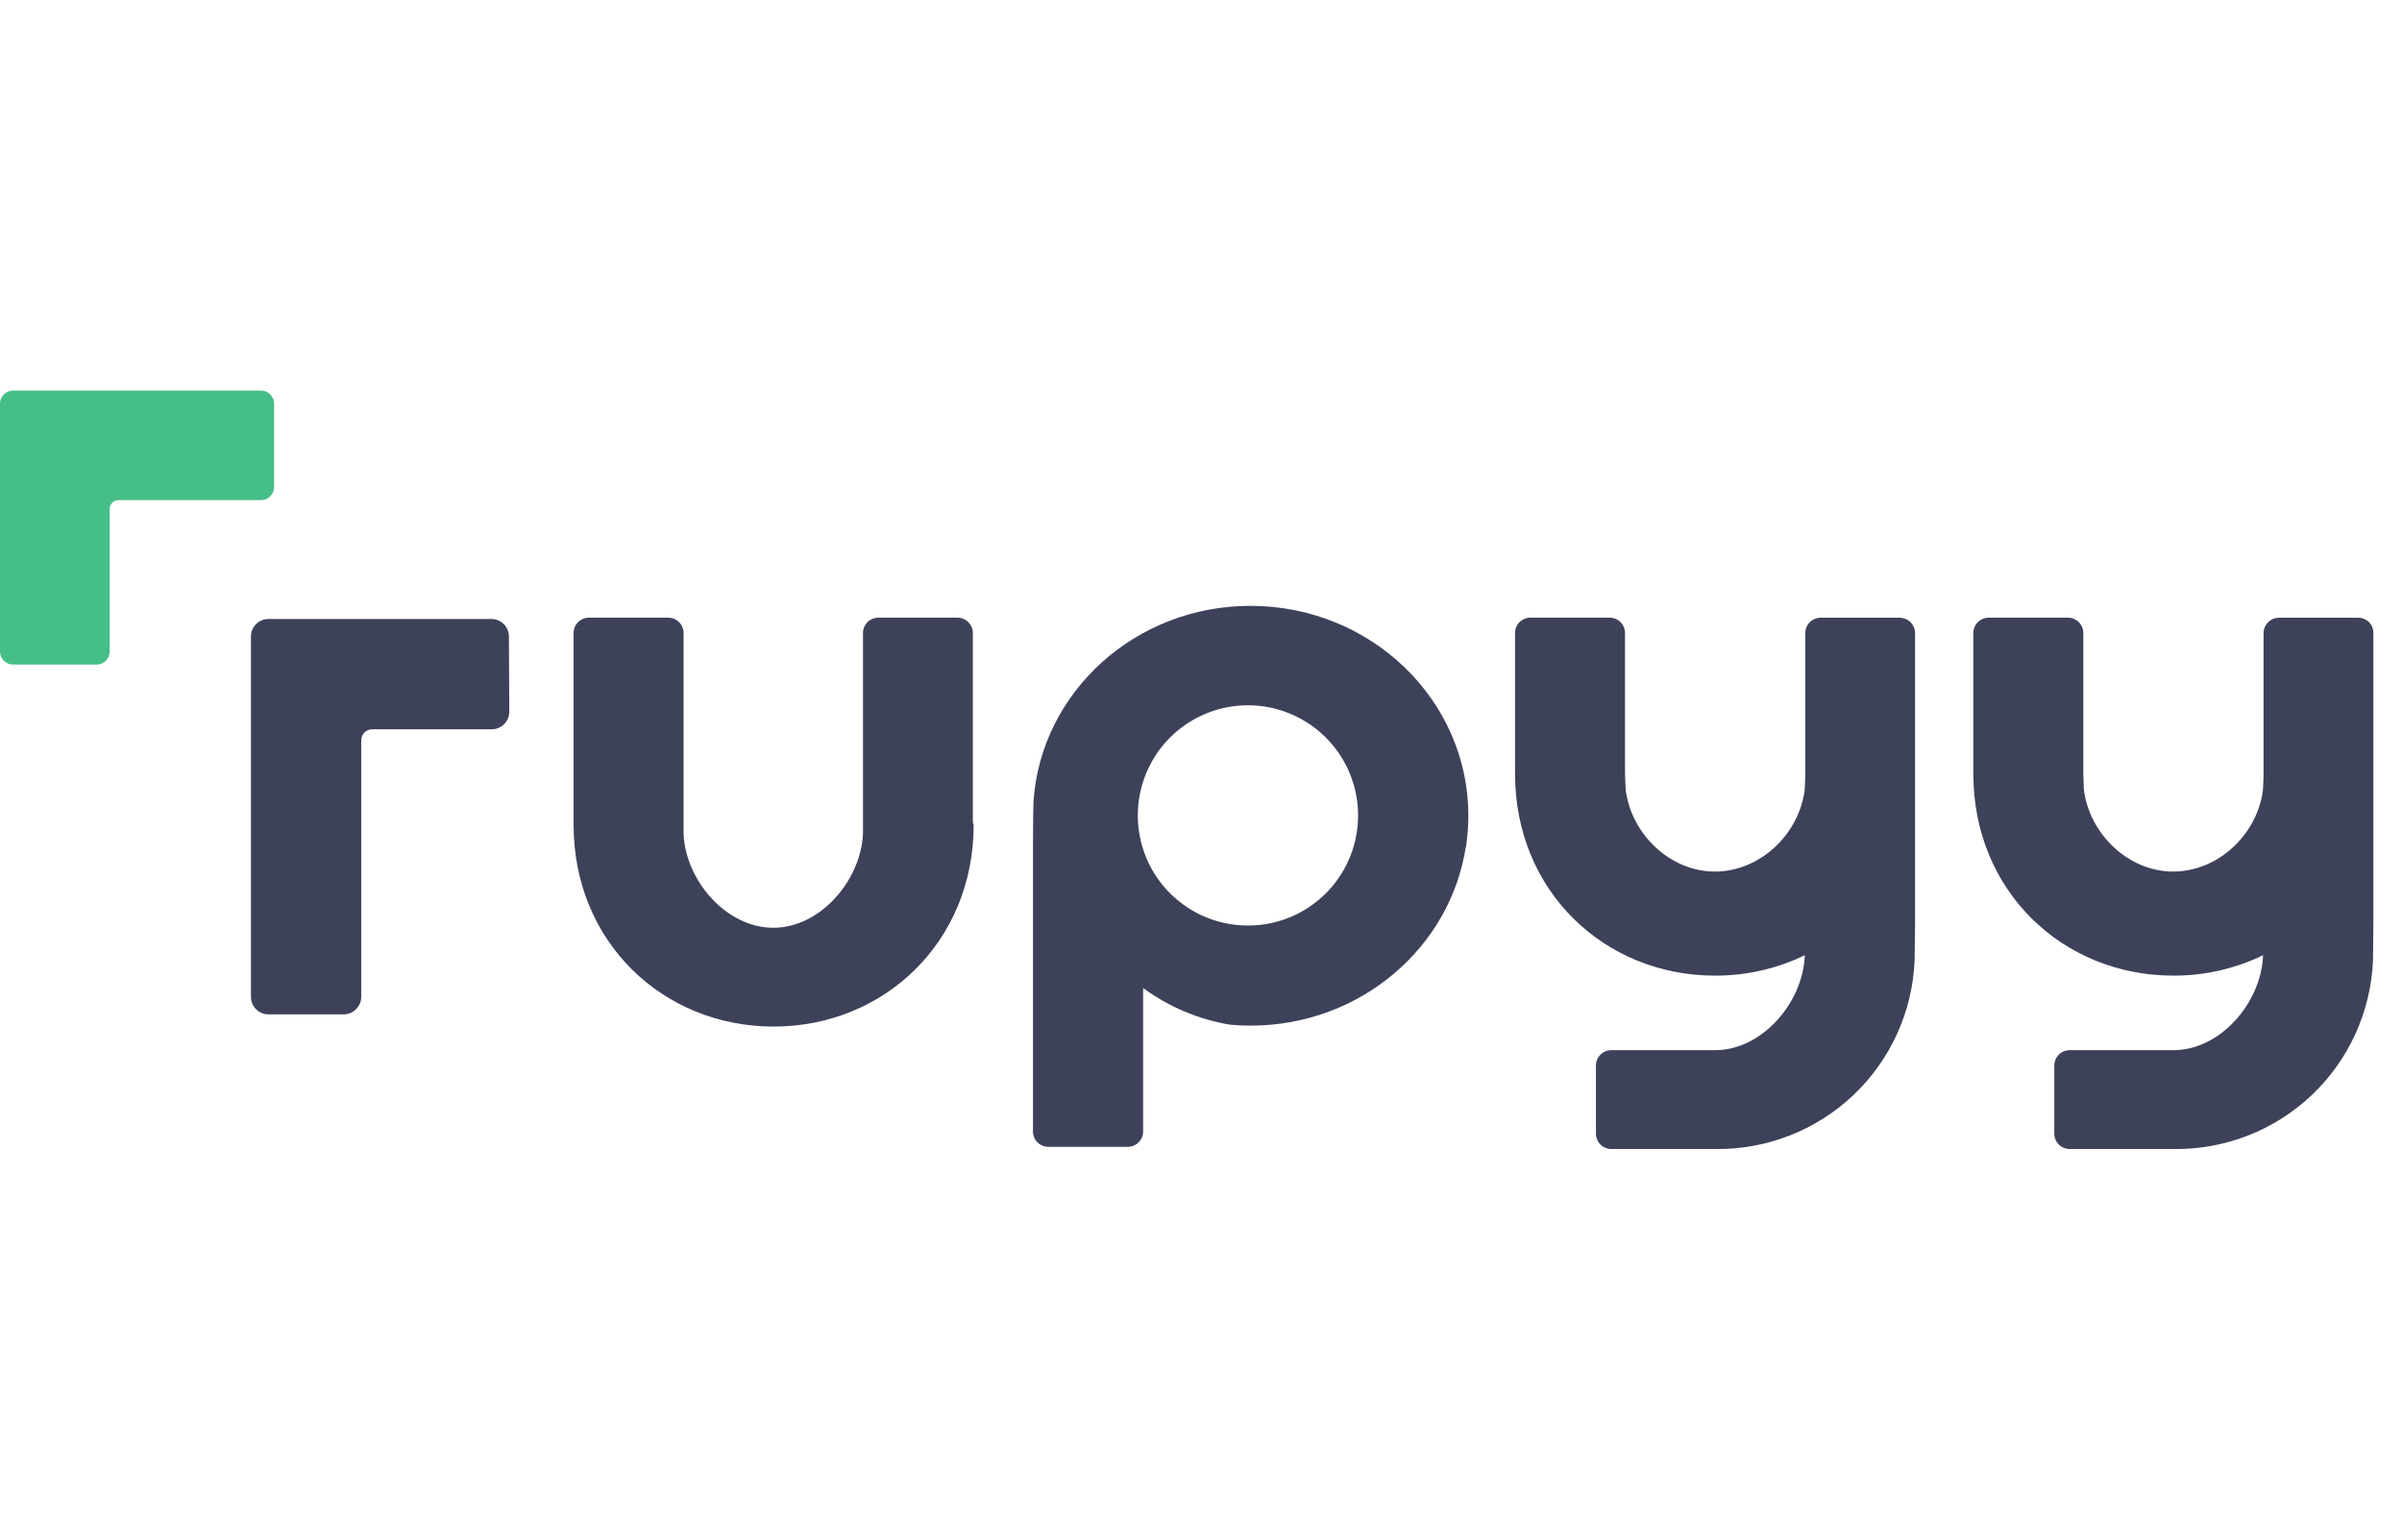<svg width="78" height="50" viewBox="0 0 78 50" fill="none" xmlns="http://www.w3.org/2000/svg">
<path d="M8.901 13.111C8.901 12.997 8.856 12.889 8.776 12.809C8.696 12.728 8.587 12.683 8.474 12.683H0.427C0.314 12.683 0.205 12.728 0.125 12.809C0.045 12.889 0 12.997 0 13.111V21.157C-9.14307e-07 21.213 0.011 21.269 0.033 21.32C0.054 21.372 0.086 21.419 0.125 21.459C0.165 21.498 0.212 21.529 0.264 21.55C0.316 21.572 0.371 21.582 0.427 21.582H3.135C3.191 21.582 3.246 21.572 3.298 21.55C3.35 21.529 3.397 21.498 3.437 21.459C3.476 21.419 3.508 21.372 3.529 21.32C3.551 21.269 3.562 21.213 3.562 21.157V16.527C3.562 16.452 3.592 16.379 3.645 16.326C3.698 16.273 3.771 16.243 3.846 16.243H8.474C8.587 16.243 8.696 16.198 8.776 16.118C8.856 16.038 8.901 15.929 8.901 15.816V13.111Z" fill="#46BE88"/>
<path d="M16.526 20.671C16.526 20.52 16.466 20.376 16.36 20.269C16.253 20.163 16.108 20.103 15.958 20.103H8.717C8.567 20.103 8.422 20.163 8.316 20.269C8.209 20.376 8.149 20.52 8.149 20.671V32.374C8.149 32.525 8.209 32.669 8.316 32.776C8.422 32.883 8.567 32.943 8.717 32.943H11.16C11.311 32.943 11.456 32.883 11.562 32.776C11.669 32.67 11.73 32.525 11.73 32.374V24.039C11.73 23.945 11.768 23.855 11.834 23.788C11.901 23.722 11.991 23.684 12.085 23.684H15.97C16.121 23.684 16.265 23.623 16.372 23.516C16.478 23.41 16.538 23.265 16.538 23.114L16.526 20.671Z" fill="#3D4159"/>
<path d="M40.604 19.676C36.877 19.676 33.823 22.459 33.563 25.989C33.551 26.156 33.544 26.987 33.544 27.482C33.544 28.031 33.544 28.609 33.544 28.633V36.748C33.544 36.88 33.596 37.006 33.689 37.099C33.783 37.193 33.909 37.245 34.041 37.245H36.622C36.754 37.245 36.881 37.193 36.974 37.099C37.068 37.006 37.12 36.88 37.12 36.748V32.086C37.953 32.699 38.919 33.107 39.939 33.278C40.16 33.3 40.383 33.309 40.609 33.309C44.169 33.309 47.114 30.77 47.604 27.468C47.604 27.506 47.604 27.545 47.604 27.582C47.604 27.504 47.621 27.424 47.626 27.339C47.663 27.057 47.682 26.773 47.682 26.489C47.68 22.728 44.516 19.676 40.604 19.676ZM40.711 30.053C39.989 30.091 39.272 29.909 38.655 29.531C38.039 29.153 37.551 28.597 37.257 27.936C36.963 27.276 36.876 26.541 37.008 25.83C37.139 25.119 37.484 24.464 37.995 23.953C38.507 23.441 39.161 23.097 39.872 22.965C40.584 22.833 41.318 22.92 41.979 23.215C42.64 23.509 43.196 23.996 43.574 24.613C43.952 25.23 44.134 25.946 44.096 26.669C44.051 27.551 43.681 28.385 43.057 29.01C42.433 29.635 41.6 30.007 40.718 30.053H40.711Z" fill="#3D4159"/>
<path d="M31.591 26.676V20.558C31.591 20.492 31.578 20.427 31.553 20.367C31.528 20.307 31.492 20.252 31.445 20.206C31.399 20.159 31.344 20.123 31.284 20.098C31.224 20.073 31.159 20.06 31.094 20.06H28.522C28.457 20.06 28.392 20.073 28.332 20.098C28.271 20.123 28.216 20.159 28.17 20.206C28.124 20.252 28.087 20.307 28.062 20.367C28.037 20.427 28.024 20.492 28.024 20.558V27.072C27.956 28.592 26.638 30.131 25.111 30.131C23.584 30.131 22.256 28.592 22.197 27.072V20.558C22.197 20.426 22.145 20.299 22.052 20.206C21.958 20.112 21.831 20.06 21.7 20.06H19.126C19.06 20.059 18.995 20.072 18.935 20.097C18.874 20.122 18.819 20.159 18.772 20.205C18.726 20.251 18.689 20.306 18.664 20.366C18.639 20.427 18.626 20.492 18.626 20.558V26.73V26.783C18.626 30.602 21.539 33.339 25.121 33.339C28.702 33.339 31.618 30.6 31.618 26.783C31.594 26.747 31.591 26.713 31.591 26.676Z" fill="#3D4159"/>
<path d="M61.687 20.062H59.121C58.989 20.062 58.862 20.115 58.769 20.208C58.676 20.301 58.623 20.428 58.623 20.56V25.154C58.623 25.154 58.611 25.598 58.599 25.688C58.4 27.116 57.142 28.305 55.685 28.305C54.228 28.305 52.961 27.079 52.789 25.635C52.789 25.564 52.769 25.103 52.769 25.103V20.558C52.769 20.426 52.717 20.299 52.623 20.206C52.53 20.112 52.404 20.06 52.272 20.06H49.698C49.632 20.059 49.567 20.072 49.507 20.097C49.446 20.122 49.391 20.159 49.344 20.205C49.298 20.251 49.261 20.306 49.236 20.366C49.211 20.427 49.198 20.492 49.198 20.558V25.074V25.13C49.198 28.949 52.111 31.685 55.693 31.685C56.702 31.688 57.698 31.462 58.606 31.022V31.047C58.538 32.569 57.22 34.106 55.693 34.106H52.322C52.257 34.106 52.192 34.119 52.132 34.144C52.071 34.169 52.016 34.206 51.97 34.253C51.923 34.299 51.887 34.354 51.862 34.415C51.837 34.476 51.824 34.541 51.825 34.606V36.818C51.825 36.95 51.877 37.077 51.971 37.17C52.064 37.263 52.191 37.316 52.322 37.316H55.7C57.365 37.339 58.974 36.711 60.184 35.566C61.393 34.42 62.107 32.847 62.173 31.183C62.173 31.044 62.185 30.466 62.188 29.991C62.188 27.917 62.188 22.269 62.188 20.56C62.188 20.494 62.175 20.43 62.15 20.369C62.124 20.308 62.087 20.253 62.041 20.207C61.995 20.161 61.939 20.124 61.879 20.099C61.818 20.075 61.753 20.062 61.687 20.062Z" fill="#3D4159"/>
<path d="M76.572 20.062H74.005C73.873 20.062 73.746 20.115 73.653 20.208C73.559 20.301 73.506 20.428 73.505 20.56V25.154C73.505 25.154 73.493 25.598 73.481 25.688C73.282 27.116 72.024 28.305 70.567 28.305C69.111 28.305 67.843 27.079 67.668 25.635C67.668 25.564 67.651 25.103 67.651 25.103V20.558C67.651 20.426 67.599 20.299 67.506 20.206C67.412 20.112 67.286 20.06 67.154 20.06H64.58C64.514 20.059 64.449 20.072 64.389 20.097C64.328 20.122 64.273 20.159 64.226 20.205C64.18 20.251 64.143 20.306 64.118 20.366C64.093 20.427 64.08 20.492 64.08 20.558V25.074V25.13C64.08 28.949 66.993 31.685 70.575 31.685C71.584 31.688 72.58 31.462 73.488 31.022V31.047C73.42 32.569 72.102 34.106 70.575 34.106H67.207C67.141 34.106 67.076 34.119 67.016 34.144C66.955 34.169 66.9 34.206 66.854 34.253C66.808 34.299 66.771 34.354 66.746 34.415C66.722 34.476 66.709 34.541 66.709 34.606V36.818C66.709 36.95 66.762 37.077 66.855 37.17C66.948 37.263 67.075 37.316 67.207 37.316H70.584C72.25 37.339 73.859 36.711 75.068 35.566C76.277 34.42 76.991 32.847 77.058 31.183C77.058 31.044 77.07 30.466 77.07 29.991C77.07 27.917 77.07 22.269 77.07 20.56C77.071 20.494 77.06 20.429 77.035 20.368C77.011 20.306 76.974 20.251 76.928 20.204C76.881 20.158 76.826 20.121 76.764 20.097C76.703 20.072 76.638 20.061 76.572 20.062Z" fill="#3D4159"/>
</svg>

